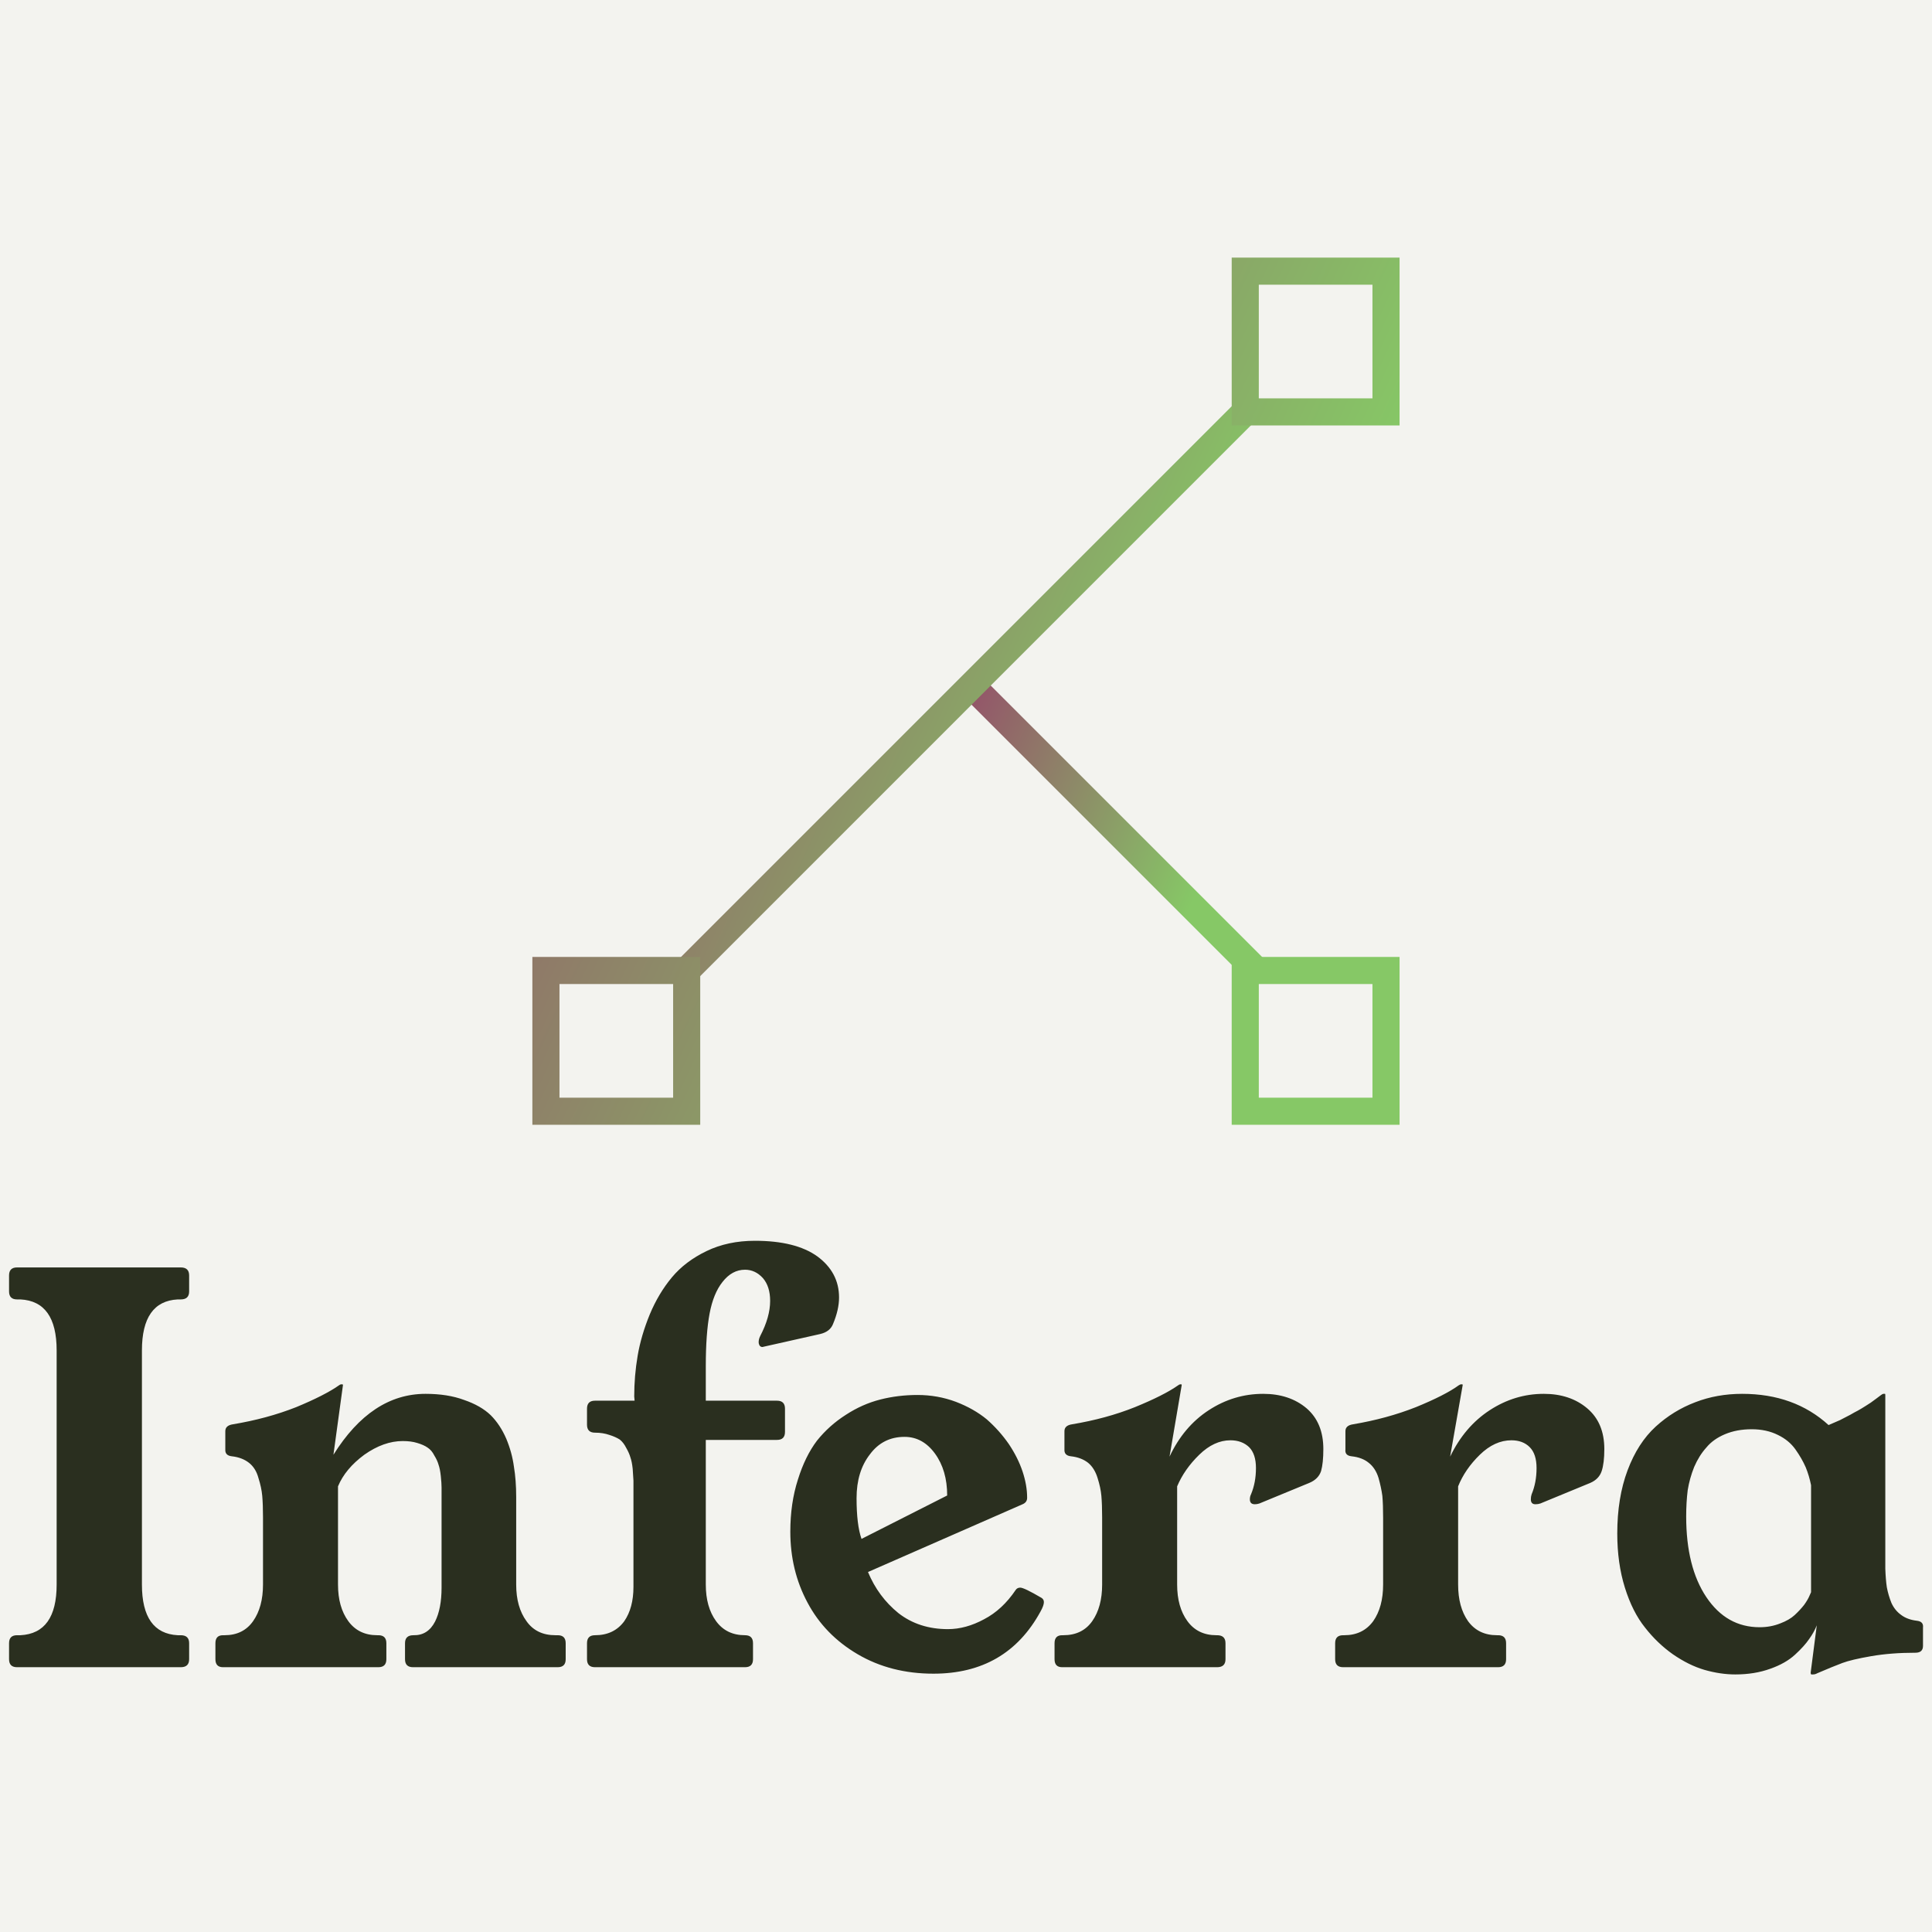 <svg data-v-fde0c5aa="" xmlns="http://www.w3.org/2000/svg" viewBox="0 0 300 300" class="iconAbove"><!----><defs data-v-fde0c5aa=""><!----></defs><rect data-v-fde0c5aa="" fill="#F3F3EF" x="0" y="0" width="300px" height="300px" class="logo-background-square"></rect><defs data-v-fde0c5aa=""><!----></defs><g data-v-fde0c5aa="" id="64279b2e-90a2-4dcf-b400-05110c8cc7ba" fill="#2A2F1F" transform="matrix(5.912,0,0,5.912,-1.491,172.331)"><path d="M0.49 14.43L0.49 14.43L0.49 14.01Q0.49 13.80 0.70 13.80L0.70 13.80L0.79 13.80Q1.74 13.75 1.74 12.47L1.74 12.47L1.74 6.32Q1.74 5.03 0.79 4.98L0.79 4.98L0.70 4.98Q0.49 4.98 0.49 4.77L0.49 4.77L0.49 4.35Q0.49 4.14 0.70 4.14L0.70 4.14L5.00 4.14Q5.22 4.14 5.22 4.35L5.22 4.35L5.22 4.77Q5.22 4.98 5.00 4.98L5.00 4.98L4.92 4.98Q3.98 5.03 3.98 6.32L3.98 6.32L3.98 12.47Q3.98 13.75 4.92 13.80L4.92 13.80L5.00 13.80Q5.22 13.80 5.22 14.01L5.22 14.01L5.22 14.43Q5.22 14.64 5.00 14.64L5.00 14.64L0.70 14.64Q0.49 14.64 0.49 14.43ZM5.91 14.43L5.91 14.43L5.91 14.01Q5.91 13.80 6.11 13.80L6.11 13.80L6.15 13.80Q6.64 13.80 6.90 13.43Q7.16 13.06 7.16 12.47L7.16 12.47L7.16 10.71Q7.16 10.37 7.14 10.14Q7.12 9.92 7.04 9.67Q6.97 9.41 6.79 9.27Q6.61 9.13 6.34 9.10L6.34 9.10Q6.16 9.08 6.17 8.92L6.17 8.92L6.17 8.44Q6.17 8.29 6.37 8.26L6.37 8.26Q7.27 8.11 8.03 7.81Q8.78 7.50 9.15 7.24L9.15 7.24Q9.19 7.21 9.21 7.21L9.21 7.21L9.24 7.21Q9.26 7.21 9.26 7.23L9.26 7.23L9.01 9.06Q10.01 7.46 11.43 7.46L11.43 7.46Q12.01 7.46 12.44 7.62Q12.88 7.77 13.14 8.02Q13.39 8.27 13.55 8.64Q13.70 9.00 13.75 9.37Q13.81 9.73 13.81 10.17L13.81 10.17L13.81 12.47Q13.81 13.06 14.08 13.43Q14.34 13.80 14.84 13.80L14.84 13.80L14.90 13.80Q15.11 13.80 15.11 14.01L15.11 14.01L15.11 14.43Q15.11 14.64 14.90 14.64L14.90 14.64L11.10 14.64Q10.89 14.64 10.89 14.43L10.89 14.43L10.89 14.01Q10.89 13.80 11.11 13.80L11.11 13.80Q11.49 13.81 11.68 13.44L11.68 13.44Q11.85 13.10 11.85 12.55L11.85 12.55Q11.85 12.51 11.85 12.47L11.85 12.47L11.85 10.36Q11.85 10.32 11.85 10.25L11.85 10.25Q11.85 10.04 11.85 9.92Q11.85 9.81 11.83 9.62Q11.81 9.43 11.77 9.32Q11.74 9.21 11.66 9.08Q11.59 8.94 11.48 8.87Q11.38 8.80 11.21 8.75Q11.05 8.70 10.83 8.70L10.83 8.70Q10.33 8.70 9.82 9.06Q9.32 9.43 9.13 9.89L9.13 9.89L9.13 12.47Q9.13 13.06 9.40 13.43Q9.67 13.80 10.16 13.80L10.16 13.80L10.19 13.80Q10.40 13.80 10.40 14.01L10.40 14.01L10.40 14.43Q10.40 14.64 10.19 14.64L10.19 14.64L6.11 14.64Q5.91 14.64 5.91 14.43ZM15.67 14.43L15.67 14.43L15.67 14.01Q15.67 13.80 15.88 13.80L15.88 13.80Q16.38 13.80 16.65 13.43L16.65 13.43Q16.89 13.08 16.89 12.53L16.89 12.53Q16.89 12.50 16.89 12.47L16.89 12.47L16.89 10.08Q16.89 9.86 16.89 9.74Q16.88 9.63 16.87 9.43Q16.85 9.24 16.81 9.13Q16.78 9.02 16.70 8.88Q16.63 8.74 16.53 8.66Q16.42 8.59 16.26 8.54Q16.09 8.48 15.88 8.48Q15.67 8.48 15.67 8.27L15.67 8.27L15.67 7.85Q15.67 7.64 15.88 7.64L15.88 7.64L16.92 7.64L16.91 7.53Q16.91 6.99 17.00 6.46Q17.09 5.93 17.32 5.37Q17.55 4.82 17.90 4.40Q18.25 3.98 18.81 3.71Q19.37 3.44 20.08 3.44L20.08 3.44Q21.15 3.44 21.72 3.85Q22.29 4.27 22.29 4.93L22.29 4.93Q22.29 5.25 22.13 5.63L22.13 5.63Q22.05 5.83 21.79 5.89L21.79 5.89L20.32 6.22L20.28 6.23Q20.20 6.23 20.18 6.13Q20.17 6.04 20.22 5.94L20.22 5.94Q20.48 5.44 20.48 5.02L20.48 5.02Q20.48 4.64 20.29 4.42Q20.09 4.20 19.82 4.20L19.82 4.20Q19.48 4.20 19.23 4.52L19.23 4.52Q18.99 4.82 18.89 5.35Q18.79 5.88 18.79 6.73L18.79 6.73L18.79 7.64L20.66 7.64Q20.87 7.64 20.87 7.85L20.87 7.85L20.87 8.46Q20.87 8.67 20.66 8.67L20.66 8.67L18.79 8.67L18.79 12.47Q18.79 13.06 19.06 13.43Q19.33 13.80 19.82 13.80L19.82 13.80Q20.03 13.80 20.03 14.01L20.03 14.01L20.03 14.43Q20.03 14.64 19.82 14.64L19.82 14.64L15.88 14.64Q15.67 14.64 15.67 14.43ZM21.01 11.08L21.01 11.08Q21.01 10.33 21.21 9.71Q21.40 9.10 21.71 8.69Q22.03 8.29 22.47 8.01Q22.90 7.73 23.37 7.61Q23.84 7.49 24.35 7.49L24.35 7.49Q24.88 7.49 25.36 7.67Q25.83 7.85 26.17 8.13Q26.50 8.42 26.75 8.78Q26.99 9.14 27.11 9.50Q27.23 9.86 27.23 10.19L27.23 10.19Q27.23 10.31 27.11 10.36L27.11 10.36L23.05 12.14Q23.32 12.79 23.85 13.22Q24.39 13.64 25.15 13.64L25.15 13.64Q25.62 13.64 26.10 13.38Q26.58 13.13 26.93 12.61L26.93 12.61Q26.97 12.55 27.05 12.55L27.05 12.55Q27.15 12.55 27.61 12.82L27.61 12.82Q27.67 12.86 27.67 12.93L27.67 12.93Q27.67 13.02 27.58 13.18L27.58 13.18Q26.69 14.81 24.77 14.81L24.77 14.81Q23.65 14.81 22.78 14.30Q21.91 13.79 21.46 12.94Q21.01 12.10 21.01 11.08ZM23.10 9.05Q22.75 9.50 22.75 10.20Q22.75 10.90 22.88 11.27L22.88 11.27L25.13 10.13Q25.13 9.47 24.81 9.03Q24.49 8.59 24.01 8.59L24.01 8.59Q23.44 8.59 23.10 9.05ZM27.95 14.43L27.95 14.43L27.95 14.01Q27.95 13.80 28.15 13.80L28.15 13.80L28.18 13.80Q28.68 13.80 28.94 13.43Q29.20 13.06 29.20 12.47L29.20 12.47L29.20 10.71Q29.20 10.37 29.18 10.14Q29.16 9.92 29.08 9.67Q29.00 9.41 28.83 9.27Q28.65 9.13 28.38 9.10L28.38 9.10Q28.20 9.08 28.21 8.92L28.21 8.92L28.21 8.44Q28.21 8.29 28.41 8.26L28.41 8.26Q29.31 8.11 30.06 7.81Q30.82 7.50 31.19 7.24L31.19 7.24Q31.23 7.21 31.25 7.21L31.25 7.21L31.28 7.21Q31.29 7.21 31.29 7.23L31.29 7.23L30.97 9.11Q31.34 8.32 32.00 7.89Q32.66 7.46 33.43 7.46L33.43 7.46Q34.12 7.46 34.57 7.84Q35.01 8.22 35.01 8.91L35.01 8.91Q35.01 9.28 34.95 9.49Q34.88 9.70 34.64 9.80L34.64 9.80L33.33 10.34Q33.27 10.36 33.21 10.36L33.21 10.36Q33.08 10.36 33.08 10.23L33.08 10.23Q33.08 10.16 33.11 10.10L33.11 10.10Q33.24 9.79 33.24 9.41L33.24 9.41Q33.24 9.04 33.06 8.86Q32.87 8.68 32.57 8.68L32.57 8.68Q32.14 8.68 31.75 9.06Q31.36 9.44 31.17 9.89L31.17 9.89L31.17 12.47Q31.17 13.06 31.44 13.43Q31.71 13.80 32.20 13.80L32.20 13.80L32.22 13.80Q32.44 13.80 32.44 14.01L32.44 14.01L32.44 14.43Q32.44 14.64 32.22 14.64L32.22 14.64L28.15 14.64Q27.95 14.64 27.95 14.43ZM35.32 14.43L35.32 14.43L35.32 14.01Q35.32 13.80 35.53 13.80L35.53 13.80L35.56 13.80Q36.05 13.80 36.32 13.43Q36.58 13.06 36.58 12.47L36.58 12.47L36.58 10.71Q36.58 10.37 36.56 10.14Q36.53 9.92 36.46 9.67Q36.38 9.41 36.20 9.27Q36.03 9.13 35.75 9.10L35.75 9.10Q35.57 9.08 35.59 8.92L35.59 8.92L35.59 8.44Q35.59 8.29 35.79 8.26L35.79 8.26Q36.68 8.11 37.44 7.81Q38.20 7.50 38.56 7.24L38.56 7.24Q38.61 7.21 38.62 7.21L38.62 7.21L38.66 7.21Q38.67 7.21 38.67 7.23L38.67 7.23L38.34 9.11Q38.72 8.32 39.38 7.89Q40.04 7.46 40.80 7.46L40.80 7.46Q41.49 7.46 41.94 7.84Q42.39 8.22 42.39 8.91L42.39 8.91Q42.39 9.28 42.32 9.49Q42.25 9.70 42.02 9.80L42.02 9.80L40.71 10.34Q40.65 10.36 40.58 10.36L40.58 10.36Q40.46 10.36 40.46 10.23L40.46 10.23Q40.46 10.16 40.48 10.10L40.48 10.10Q40.61 9.79 40.61 9.41L40.61 9.41Q40.61 9.04 40.43 8.86Q40.25 8.68 39.95 8.68L39.95 8.68Q39.51 8.68 39.12 9.06Q38.73 9.44 38.55 9.89L38.55 9.89L38.55 12.47Q38.55 13.06 38.81 13.43Q39.08 13.80 39.57 13.80L39.57 13.80L39.60 13.80Q39.81 13.80 39.81 14.01L39.81 14.01L39.81 14.43Q39.81 14.64 39.60 14.64L39.60 14.64L35.53 14.64Q35.32 14.64 35.32 14.43ZM42.73 11.13L42.73 11.13Q42.73 10.19 43.00 9.47Q43.27 8.75 43.74 8.32Q44.20 7.90 44.78 7.68Q45.35 7.46 46.01 7.46L46.01 7.46Q47.38 7.46 48.28 8.28L48.28 8.28Q48.44 8.21 48.58 8.15Q48.72 8.08 48.85 8.01Q48.97 7.94 49.05 7.90Q49.14 7.85 49.25 7.78Q49.36 7.71 49.39 7.69Q49.43 7.66 49.54 7.58Q49.65 7.50 49.66 7.49L49.66 7.49Q49.70 7.46 49.72 7.46L49.72 7.46L49.76 7.46Q49.77 7.46 49.77 7.49L49.77 7.49L49.77 12.05Q49.78 12.34 49.81 12.54Q49.85 12.75 49.93 12.95Q50.02 13.15 50.19 13.27Q50.35 13.39 50.60 13.42L50.60 13.42Q50.78 13.44 50.76 13.60L50.76 13.60L50.76 14.08Q50.76 14.26 50.56 14.26L50.56 14.26Q49.92 14.26 49.40 14.35Q48.88 14.44 48.64 14.53Q48.40 14.62 47.98 14.80L47.98 14.80Q47.93 14.83 47.87 14.83L47.87 14.83L47.83 14.83Q47.81 14.83 47.81 14.78L47.81 14.78L47.97 13.54Q47.90 13.72 47.77 13.90Q47.64 14.09 47.40 14.31Q47.15 14.54 46.75 14.68Q46.34 14.83 45.83 14.83L45.83 14.83Q45.44 14.83 45.02 14.71Q44.61 14.59 44.19 14.30Q43.78 14.01 43.46 13.60Q43.13 13.19 42.93 12.55Q42.73 11.91 42.73 11.13ZM44.54 10.68L44.54 10.68Q44.54 12.01 45.07 12.80Q45.60 13.59 46.47 13.59L46.47 13.59Q46.76 13.59 47.01 13.49Q47.25 13.40 47.39 13.27Q47.54 13.13 47.64 13.00Q47.74 12.86 47.78 12.76L47.78 12.76L47.82 12.67L47.82 9.86Q47.77 9.61 47.68 9.39Q47.58 9.16 47.41 8.92Q47.24 8.68 46.95 8.54Q46.65 8.39 46.26 8.39Q45.87 8.39 45.56 8.52Q45.25 8.65 45.07 8.87Q44.88 9.08 44.75 9.38Q44.63 9.68 44.58 9.99Q44.54 10.31 44.54 10.68Z"></path></g><defs data-v-fde0c5aa=""><linearGradient data-v-fde0c5aa="" gradientTransform="rotate(25)" id="505b1242-450b-47be-aeb4-18eb111a639b" x1="0%" y1="0%" x2="100%" y2="0%"><stop data-v-fde0c5aa="" offset="0%" stop-color="#945069" stop-opacity="1"></stop><stop data-v-fde0c5aa="" offset="100%" stop-color="#86C866" stop-opacity="1"></stop></linearGradient></defs><g data-v-fde0c5aa="" id="965a55fb-2fa9-4241-93b1-c43ba7b1275a" stroke="none" fill="url(#505b1242-450b-47be-aeb4-18eb111a639b)" transform="matrix(4.208,0,0,4.208,82.667,40)"><path d="M15.965 16.258l.707-.707 10.39 10.39-.707.707z"></path><path d="M4.935 26.357L26.018 5.274l.707.707L5.642 27.065z"></path><path d="M31 1v4.194h-4.194V1H31m1-1h-6.194v6.194H32V0zM31 26.806V31h-4.194v-4.194H31m1-1h-6.194V32H32v-6.194zM5.194 26.806V31H1v-4.194h4.194m1-1H0V32h6.194v-6.194z"></path></g><!----></svg>